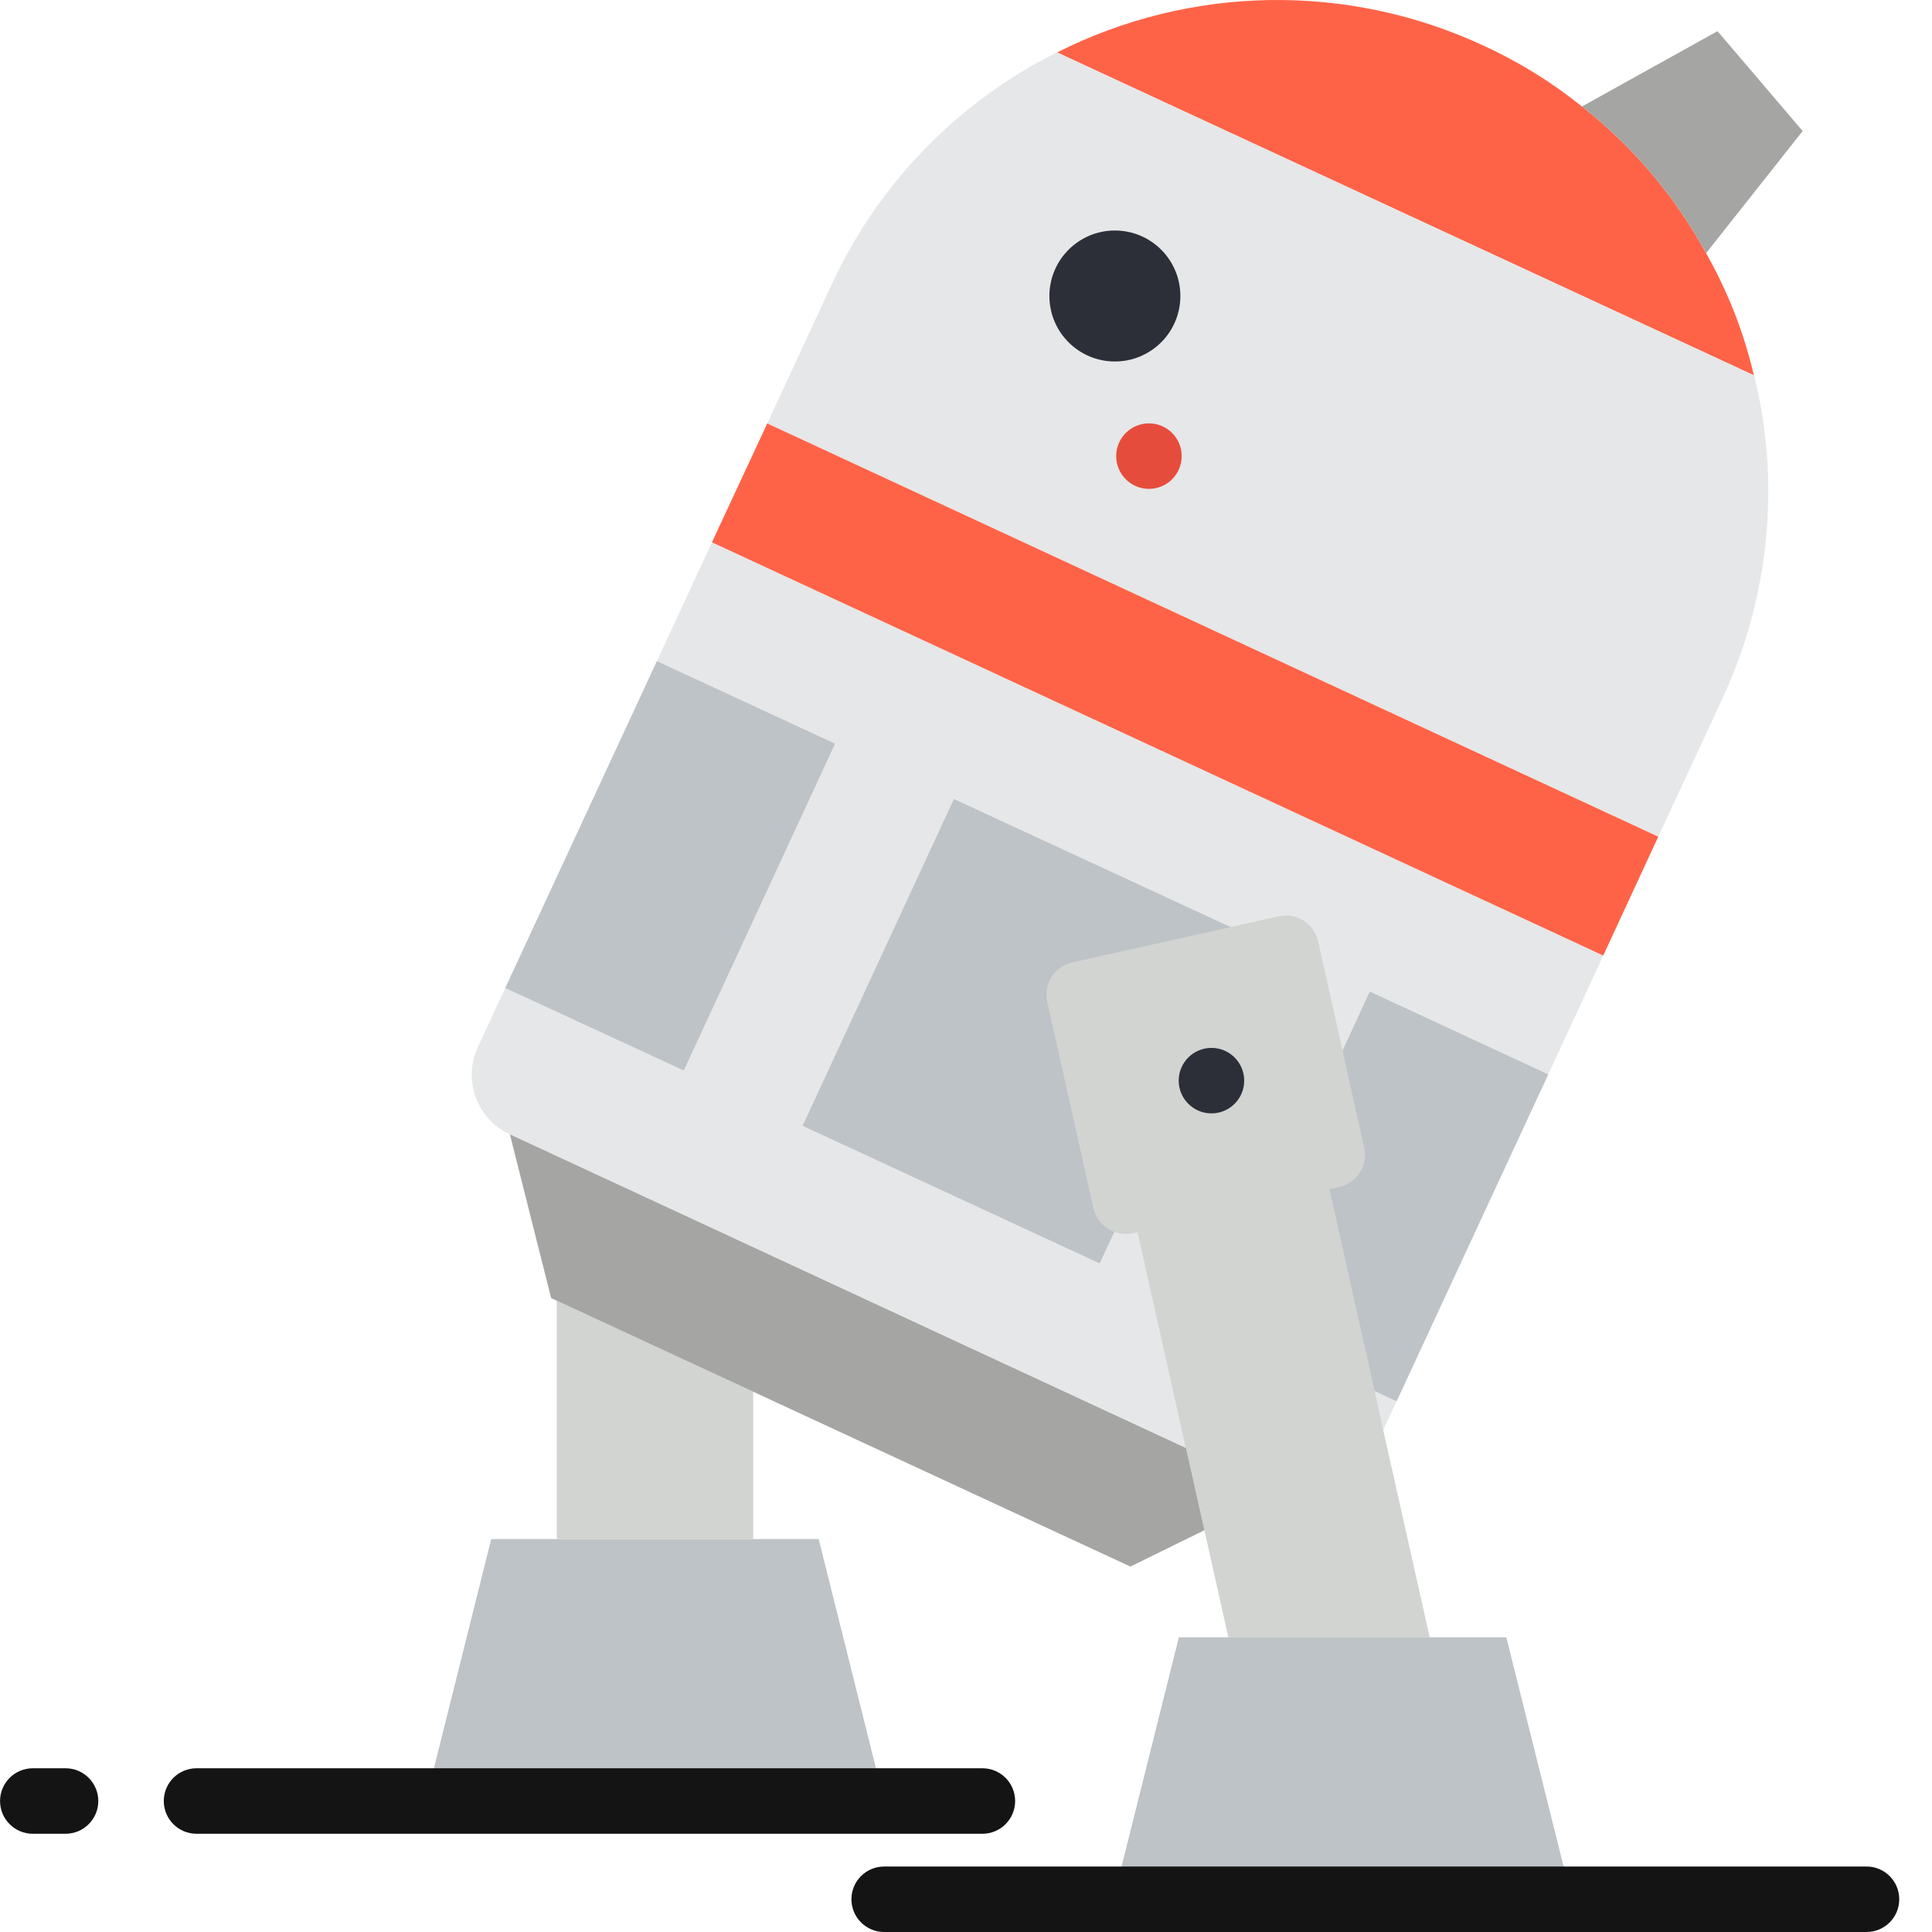 <?xml version="1.0"?>
<svg xmlns="http://www.w3.org/2000/svg" xmlns:xlink="http://www.w3.org/1999/xlink" xmlns:svgjs="http://svgjs.com/svgjs" version="1.1" width="512" height="512" x="0" y="0" viewBox="0 0 512 512.015" style="enable-background:new 0 0 512 512" xml:space="preserve" class=""><g><path xmlns="http://www.w3.org/2000/svg" d="m188.668 143.723-14.582 31.5-40.176 86.605-7.289 15.707c-1.945 4.188-2.141 8.977-.547 13.309 1.598 4.332 4.852 7.852 9.051 9.777l44.168 20.48 48.598 22.52 86.348 40.047h.086-.086l30 3.238 22.328-7.926 3.555-7.637 40.18-86.605 14.582-31.5zm0 0" fill="#e6e7e8" data-original="#e6e7e8" style="" class=""/><g xmlns="http://www.w3.org/2000/svg" fill="#bdc3c7"><path d="m221.297 197.094-40.094 86.605-47.293-21.871 40.176-86.605zm0 0" fill="#bdc3c7" data-original="#bdc3c7" style="" class=""/><path d="m364.309 368.656 5.812 2.688 40.18-86.605-47.293-21.953-7.203 15.621v.086l-34.062 65.918zm0 0" fill="#bdc3c7" data-original="#bdc3c7" style="" class=""/><path d="m295.32 326.48-3.906 8.332-78.711-36.449 40.094-86.605 73.328 33.93zm0 0" fill="#bdc3c7" data-original="#bdc3c7" style="" class=""/></g><path xmlns="http://www.w3.org/2000/svg" d="m325.52 433.914-6.336-28.379-4.859-21.781v-.086h-.086l-12.758-57.102-1.301.262c-4.688.992-9.309-1.938-10.414-6.598l-12.238-54.758c-1.043-4.695 1.906-9.352 6.598-10.41l42-9.375 12.758-2.863c4.691-1.02 9.332 1.918 10.414 6.598l6.508 28.984v.086l5.727 25.688c1.023 4.688-1.918 9.328-6.594 10.41l-2.605.609 11.977 53.457 2.258 10.324 12.32 54.934zm0 0" fill="#d1d4d1" data-original="#d1d4d1" style="" class=""/><path xmlns="http://www.w3.org/2000/svg" d="m464.801 99.465-184.668-85.566c35.398-17.871 77.031-18.543 112.988-1.82 9.34 4.281 18.113 9.703 26.117 16.141 13.5 10.582 24.691 23.812 32.891 38.879 5.762 10.121 10.031 21.023 12.672 32.367zm0 0" fill="#ff6347" data-original="#4482c3" style="" class=""/><path xmlns="http://www.w3.org/2000/svg" d="m203.332 112.223 17.008-36.711c12.328-26.723 33.383-48.449 59.707-61.613h.086l184.668 85.566.086.086c2.504 10.078 3.758 20.426 3.73 30.809-.02 18.852-4.137 37.477-12.062 54.582l-17.094 36.797zm0 0" fill="#e6e7e8" data-original="#e6e7e8" style="" class=""/><path xmlns="http://www.w3.org/2000/svg" d="m312.812 78.445c0 9.586-7.77 17.355-17.355 17.355-9.586 0-17.355-7.77-17.355-17.355 0-9.582 7.77-17.355 17.355-17.355 9.586 0 17.355 7.773 17.355 17.355zm0 0" fill="#2c2f38" data-original="#2c2f38" style=""/><path xmlns="http://www.w3.org/2000/svg" d="m313.16 120.883c0 4.793-3.883 8.676-8.676 8.676s-8.68-3.883-8.68-8.676c0-4.793 3.887-8.68 8.68-8.68s8.676 3.887 8.676 8.68zm0 0" fill="#e64c3c" data-original="#e64c3c" style=""/><path xmlns="http://www.w3.org/2000/svg" d="m439.461 221.738-14.578 31.5-236.215-109.516 14.664-31.5zm0 0" fill="#ff6347" data-original="#4482c3" style="" class=""/><path xmlns="http://www.w3.org/2000/svg" d="m234.312 477.305h-121.492l17.355-69.426h86.781zm0 0" fill="#bdc3c7" data-original="#bdc3c7" style="" class=""/><path xmlns="http://www.w3.org/2000/svg" d="m199.602 407.879v-39.051l-52.07-24.125v63.176zm0 0" fill="#d1d4d1" data-original="#d1d4d1" style="" class=""/><path xmlns="http://www.w3.org/2000/svg" d="m416.551 503.336h-121.492l17.355-69.422h86.781zm0 0" fill="#bdc3c7" data-original="#bdc3c7" style="" class=""/><path xmlns="http://www.w3.org/2000/svg" d="m321.094 295.066h-.09c-4.781-.023-8.645-3.914-8.633-8.699.012-4.785 3.895-8.656 8.68-8.656 4.781 0 8.664 3.871 8.676 8.656.012 4.785-3.852 8.676-8.633 8.699zm0 0" fill="#2c2f38" data-original="#2c2f38" style=""/><path xmlns="http://www.w3.org/2000/svg" d="m260.348 485.98h-208.273c-4.793 0-8.676-3.883-8.676-8.676 0-4.793 3.883-8.68 8.676-8.68h208.273c4.793 0 8.676 3.887 8.676 8.68 0 4.793-3.883 8.676-8.676 8.676zm0 0" fill="#141414" data-original="#cb9080" style="" class=""/><path xmlns="http://www.w3.org/2000/svg" d="m17.363 485.98h-8.676c-4.793 0-8.68-3.883-8.68-8.676 0-4.793 3.887-8.68 8.68-8.68h8.676c4.793 0 8.68 3.887 8.68 8.68 0 4.793-3.887 8.676-8.68 8.676zm0 0" fill="#141414" data-original="#cb9080" style="" class=""/><path xmlns="http://www.w3.org/2000/svg" d="m494.652 512.016h-260.34c-4.793 0-8.676-3.887-8.676-8.68 0-4.793 3.883-8.676 8.676-8.676h260.34c4.793 0 8.676 3.883 8.676 8.676 0 4.793-3.883 8.68-8.676 8.68zm0 0" fill="#141414" data-original="#cb9080" style="" class=""/><path xmlns="http://www.w3.org/2000/svg" d="m477.73 34.727-25.602 32.371c-8.199-15.066-19.391-28.297-32.891-38.879l35.93-19.961zm0 0" fill="#a5a5a4" data-original="#a5a5a4" style="" class=""/><path xmlns="http://www.w3.org/2000/svg" d="m179.293 321.102-44.168-20.48 10.934 43.391 1.473.691 42.637 19.754 9.434 4.371 99.969 46.34 19.613-9.633-4.859-21.781zm0 0" fill="#a5a5a4" data-original="#a5a5a4" style="" class=""/></g></svg>
